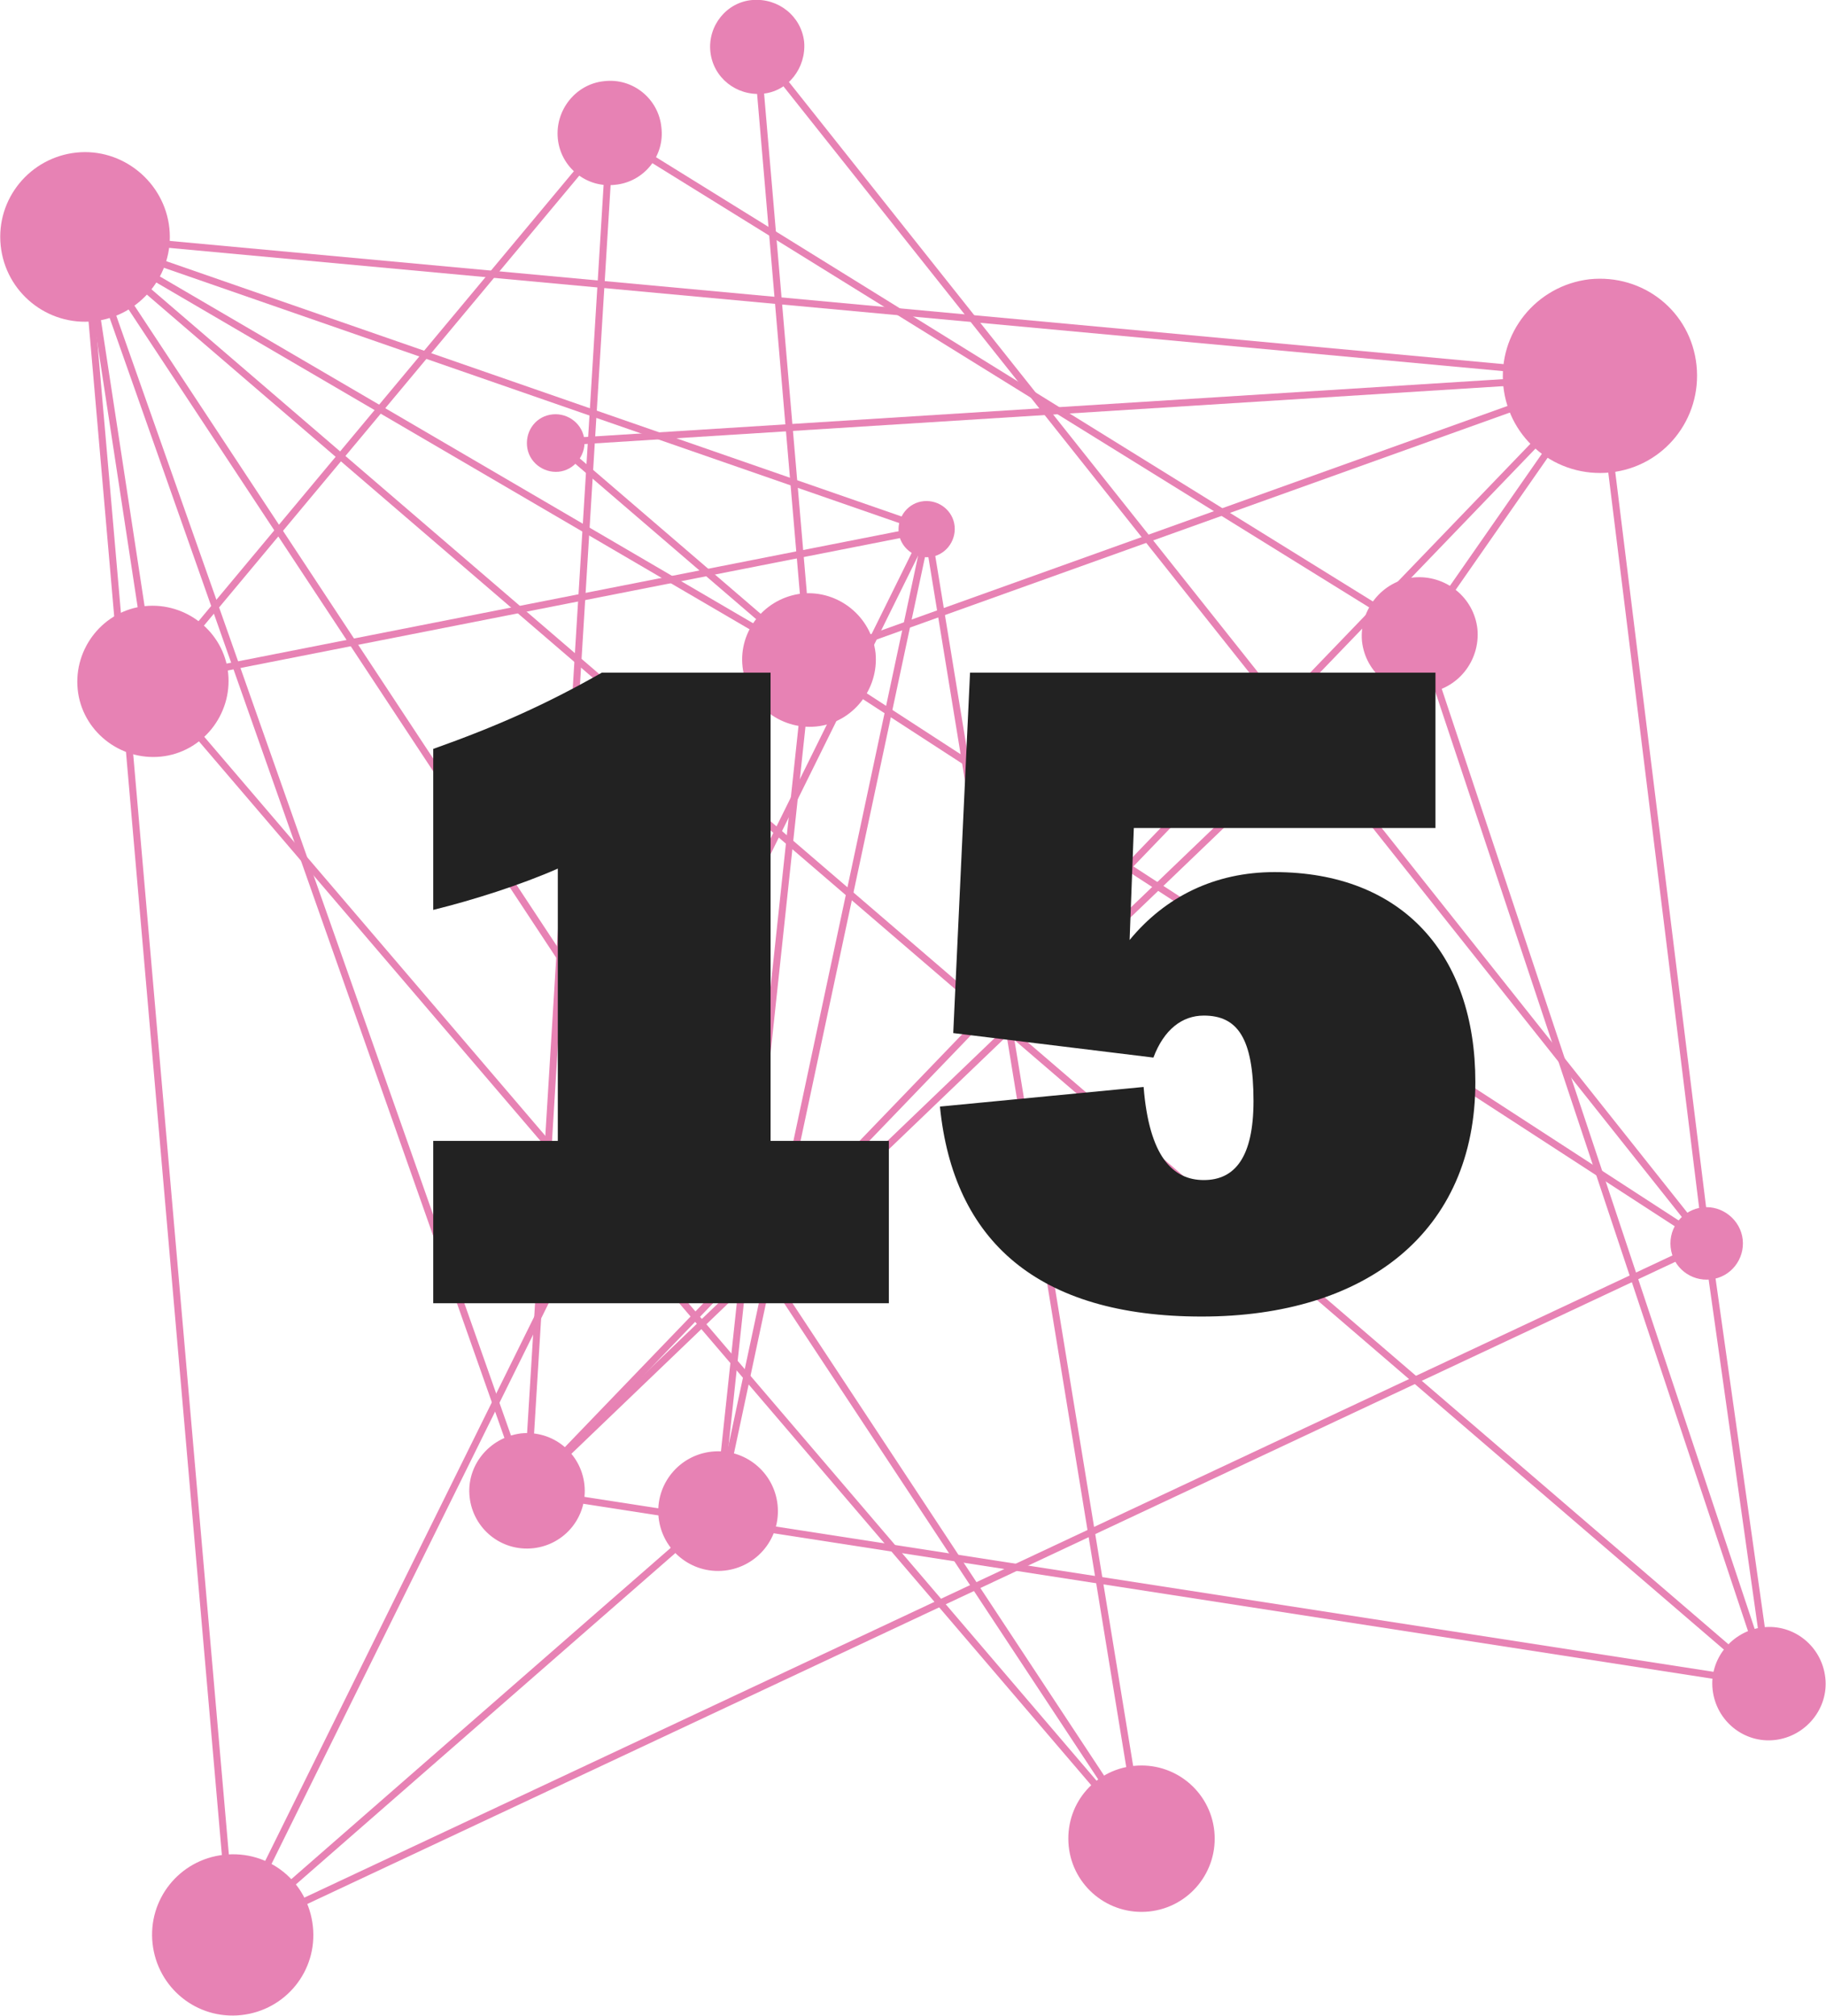 <?xml version="1.0" encoding="utf-8"?>
<!-- Generator: Adobe Illustrator 18.1.0, SVG Export Plug-In . SVG Version: 6.00 Build 0)  -->
<svg version="1.1" id="Layer_1" xmlns="http://www.w3.org/2000/svg" xmlns:xlink="http://www.w3.org/1999/xlink" x="0px" y="0px"
	 viewBox="0 0 260.9 288" enable-background="new 0 0 260.9 288" xml:space="preserve">
<g>
	<g>
		<path fill="#E782B4" d="M244.7,241.4c0.5,4.5,4.5,7.7,8.9,7.2s7.7-4.5,7.2-8.9c-0.5-4.5-4.5-7.7-8.9-7.2S244.2,237,244.7,241.4z"
			/>
	</g>
	<g>
		<path fill="#E782B4" d="M194.6,91.6c0.5,4.6,4.6,7.8,9.1,7.4c4.6-0.5,7.8-4.6,7.4-9.1c-0.5-4.6-4.6-7.8-9.1-7.4
			C197.5,83,194.2,87.1,194.6,91.6z"/>
	</g>
	<g>
		<path fill="#E782B4" d="M79.7,19.8c0.4,4.1,4.1,7.1,8.2,6.6c4.1-0.4,7.1-4.1,6.6-8.2c-0.4-4.1-4.1-7.1-8.2-6.6
			C82.3,12,79.3,15.7,79.7,19.8z"/>
	</g>
	<g>
		<path fill="#E782B4" d="M11.1,98.5c0.6,5.9,6,10.2,11.9,9.6s10.2-6,9.6-11.9c-0.6-5.9-6-10.2-11.9-9.6S10.5,92.6,11.1,98.5z"/>
	</g>
	<g>
		<path fill="#E782B4" d="M152.7,263.8c0.6,5.7,5.7,9.9,11.5,9.3c5.7-0.6,9.9-5.7,9.3-11.5c-0.6-5.7-5.7-9.9-11.5-9.3
			S152.1,258,152.7,263.8z"/>
	</g>
	<g>
		<path fill="#E782B4" d="M67.1,213.9c0.5,4.5,4.5,7.8,9.1,7.3c4.5-0.5,7.8-4.5,7.3-9.1c-0.5-4.5-4.5-7.8-9.1-7.3
			C69.9,205.4,66.6,209.4,67.1,213.9z"/>
	</g>
	<g>
		<path fill="#E782B4" d="M128.4,76c0.2,2.2,2.2,3.8,4.4,3.6s3.8-2.2,3.6-4.4c-0.2-2.2-2.2-3.8-4.4-3.6S128.2,73.8,128.4,76z"/>
	</g>
	<g>
		<path fill="#E782B4" d="M94.1,216.8c0.5,4.7,4.7,8.1,9.4,7.6s8.1-4.7,7.6-9.4c-0.5-4.7-4.7-8.1-9.4-7.6
			C97,207.9,93.6,212.1,94.1,216.8z"/>
	</g>
	<g>
		<path fill="#E782B4" d="M0.1,35.1c0.7,6.7,6.7,11.5,13.3,10.8s11.5-6.7,10.8-13.3s-6.7-11.5-13.3-10.8S-0.6,28.4,0.1,35.1z"/>
	</g>
	<g>
		<path fill="#E782B4" d="M214.8,55.2c0.8,7.6,7.6,13.1,15.3,12.3c7.6-0.8,13.1-7.6,12.3-15.3s-7.6-13.1-15.3-12.3
			C219.5,40.8,214,47.6,214.8,55.2z"/>
	</g>
	<g>
		<path fill="#E782B4" d="M21.8,277.7c0.7,6.3,6.3,10.9,12.7,10.2c6.3-0.7,10.9-6.3,10.2-12.7s-6.3-10.9-12.7-10.2
			S21.1,271.4,21.8,277.7z"/>
	</g>
	<g>
		<path fill="#E782B4" d="M75.3,63.7c0.2,2.3,2.3,3.9,4.5,3.7s3.9-2.3,3.7-4.5c-0.2-2.3-2.3-3.9-4.5-3.7
			C76.7,59.4,75.1,61.4,75.3,63.7z"/>
	</g>
	<g>
		<path fill="#E782B4" d="M106.1,95.3c0.6,5.2,5.3,9,10.5,8.5s9-5.3,8.5-10.5c-0.6-5.2-5.3-9-10.5-8.5
			C109.3,85.4,105.5,90.1,106.1,95.3z"/>
	</g>
	<g>
		<path fill="#E782B4" d="M238.7,178.2c0.3,2.9,2.9,4.9,5.7,4.6c2.9-0.3,4.9-2.9,4.6-5.7s-2.9-4.9-5.7-4.6
			C240.5,172.8,238.4,175.3,238.7,178.2z"/>
	</g>
	<g>
		<path fill="#E782B4" d="M101.5,7.4c0.4,3.7,3.7,6.3,7.4,6s6.3-3.7,6-7.4c-0.4-3.7-3.7-6.3-7.4-6S101.1,3.7,101.5,7.4z"/>
	</g>
	<g>
		<line fill="none" stroke="#E782B4" stroke-miterlimit="10" x1="252.8" y1="240.6" x2="202.9" y2="90.7"/>
		<line fill="none" stroke="#E782B4" stroke-miterlimit="10" x1="252.8" y1="240.6" x2="75.3" y2="213.1"/>
		<line fill="none" stroke="#E782B4" stroke-miterlimit="10" x1="252.8" y1="240.6" x2="12.1" y2="33.8"/>
		<line fill="none" stroke="#E782B4" stroke-miterlimit="10" x1="252.8" y1="240.6" x2="243.9" y2="177.6"/>
		<line fill="none" stroke="#E782B4" stroke-miterlimit="10" x1="202.9" y1="90.7" x2="87.2" y2="19"/>
		<line fill="none" stroke="#E782B4" stroke-miterlimit="10" x1="202.9" y1="90.7" x2="75.3" y2="213.1"/>
		<line fill="none" stroke="#E782B4" stroke-miterlimit="10" x1="202.9" y1="90.7" x2="228.6" y2="53.8"/>
		<line fill="none" stroke="#E782B4" stroke-miterlimit="10" x1="87.2" y1="19" x2="21.8" y2="97.4"/>
		<line fill="none" stroke="#E782B4" stroke-miterlimit="10" x1="87.2" y1="19" x2="75.3" y2="213.1"/>
		<line fill="none" stroke="#E782B4" stroke-miterlimit="10" x1="21.8" y1="97.4" x2="163.1" y2="262.7"/>
		<line fill="none" stroke="#E782B4" stroke-miterlimit="10" x1="21.8" y1="97.4" x2="132.5" y2="75.6"/>
		<line fill="none" stroke="#E782B4" stroke-miterlimit="10" x1="21.8" y1="97.4" x2="12.1" y2="33.8"/>
		<line fill="none" stroke="#E782B4" stroke-miterlimit="10" x1="163.1" y1="262.7" x2="132.5" y2="75.6"/>
		<line fill="none" stroke="#E782B4" stroke-miterlimit="10" x1="163.1" y1="262.7" x2="12.1" y2="33.8"/>
		<line fill="none" stroke="#E782B4" stroke-miterlimit="10" x1="75.3" y1="213.1" x2="12.1" y2="33.8"/>
		<line fill="none" stroke="#E782B4" stroke-miterlimit="10" x1="75.3" y1="213.1" x2="228.6" y2="53.8"/>
		<line fill="none" stroke="#E782B4" stroke-miterlimit="10" x1="132.5" y1="75.6" x2="102.6" y2="215.9"/>
		<line fill="none" stroke="#E782B4" stroke-miterlimit="10" x1="132.5" y1="75.6" x2="33.2" y2="276.5"/>
		<line fill="none" stroke="#E782B4" stroke-miterlimit="10" x1="102.6" y1="215.9" x2="33.2" y2="276.5"/>
		<line fill="none" stroke="#E782B4" stroke-miterlimit="10" x1="102.6" y1="215.9" x2="115.6" y2="94.3"/>
		<line fill="none" stroke="#E782B4" stroke-miterlimit="10" x1="12.1" y1="33.8" x2="228.6" y2="53.8"/>
		<line fill="none" stroke="#E782B4" stroke-miterlimit="10" x1="12.1" y1="33.8" x2="33.2" y2="276.5"/>
		<line fill="none" stroke="#E782B4" stroke-miterlimit="10" x1="12.1" y1="33.8" x2="115.6" y2="94.3"/>
		<line fill="none" stroke="#E782B4" stroke-miterlimit="10" x1="12.1" y1="33.8" x2="132.5" y2="75.6"/>
		<line fill="none" stroke="#E782B4" stroke-miterlimit="10" x1="228.6" y1="53.8" x2="79.4" y2="63.2"/>
		<line fill="none" stroke="#E782B4" stroke-miterlimit="10" x1="228.6" y1="53.8" x2="115.6" y2="94.3"/>
		<line fill="none" stroke="#E782B4" stroke-miterlimit="10" x1="228.6" y1="53.8" x2="243.9" y2="177.6"/>
		<line fill="none" stroke="#E782B4" stroke-miterlimit="10" x1="33.2" y1="276.5" x2="243.9" y2="177.6"/>
		<line fill="none" stroke="#E782B4" stroke-miterlimit="10" x1="79.4" y1="63.2" x2="115.6" y2="94.3"/>
		<line fill="none" stroke="#E782B4" stroke-miterlimit="10" x1="115.6" y1="94.3" x2="243.9" y2="177.6"/>
		<line fill="none" stroke="#E782B4" stroke-miterlimit="10" x1="115.6" y1="94.3" x2="108.1" y2="6.7"/>
		<line fill="none" stroke="#E782B4" stroke-miterlimit="10" x1="243.9" y1="177.6" x2="108.1" y2="6.7"/>
	</g>
</g>
<g>
	<path fill="#222222" d="M110.2,96.1H86c-8.1,4.6-15.1,7.7-24.1,10.9v23c5.7-1.4,12.6-3.6,17.8-5.9V163H61.9v23.2h65.1V163h-16.9
		V96.1z"/>
	<path fill="#222222" d="M182.1,124.6c-8.5,0-15.6,3.5-20.7,9.7l0.6-16h43.1V96.1h-66.5l-2.4,51.5l28.6,3.5c1.5-4,4.1-6,7.2-6
		c4.8,0,7.1,3.2,7.1,12.2c0,8.1-2.7,11.3-7.1,11.3c-4.4,0-7.8-3.3-8.6-13.3l-29.1,2.8c1.9,19.2,14,30,37.4,30
		c23.5,0,39.1-12.1,39.1-33.5C210.8,136.4,200.4,124.6,182.1,124.6z"/>
</g>
</svg>
